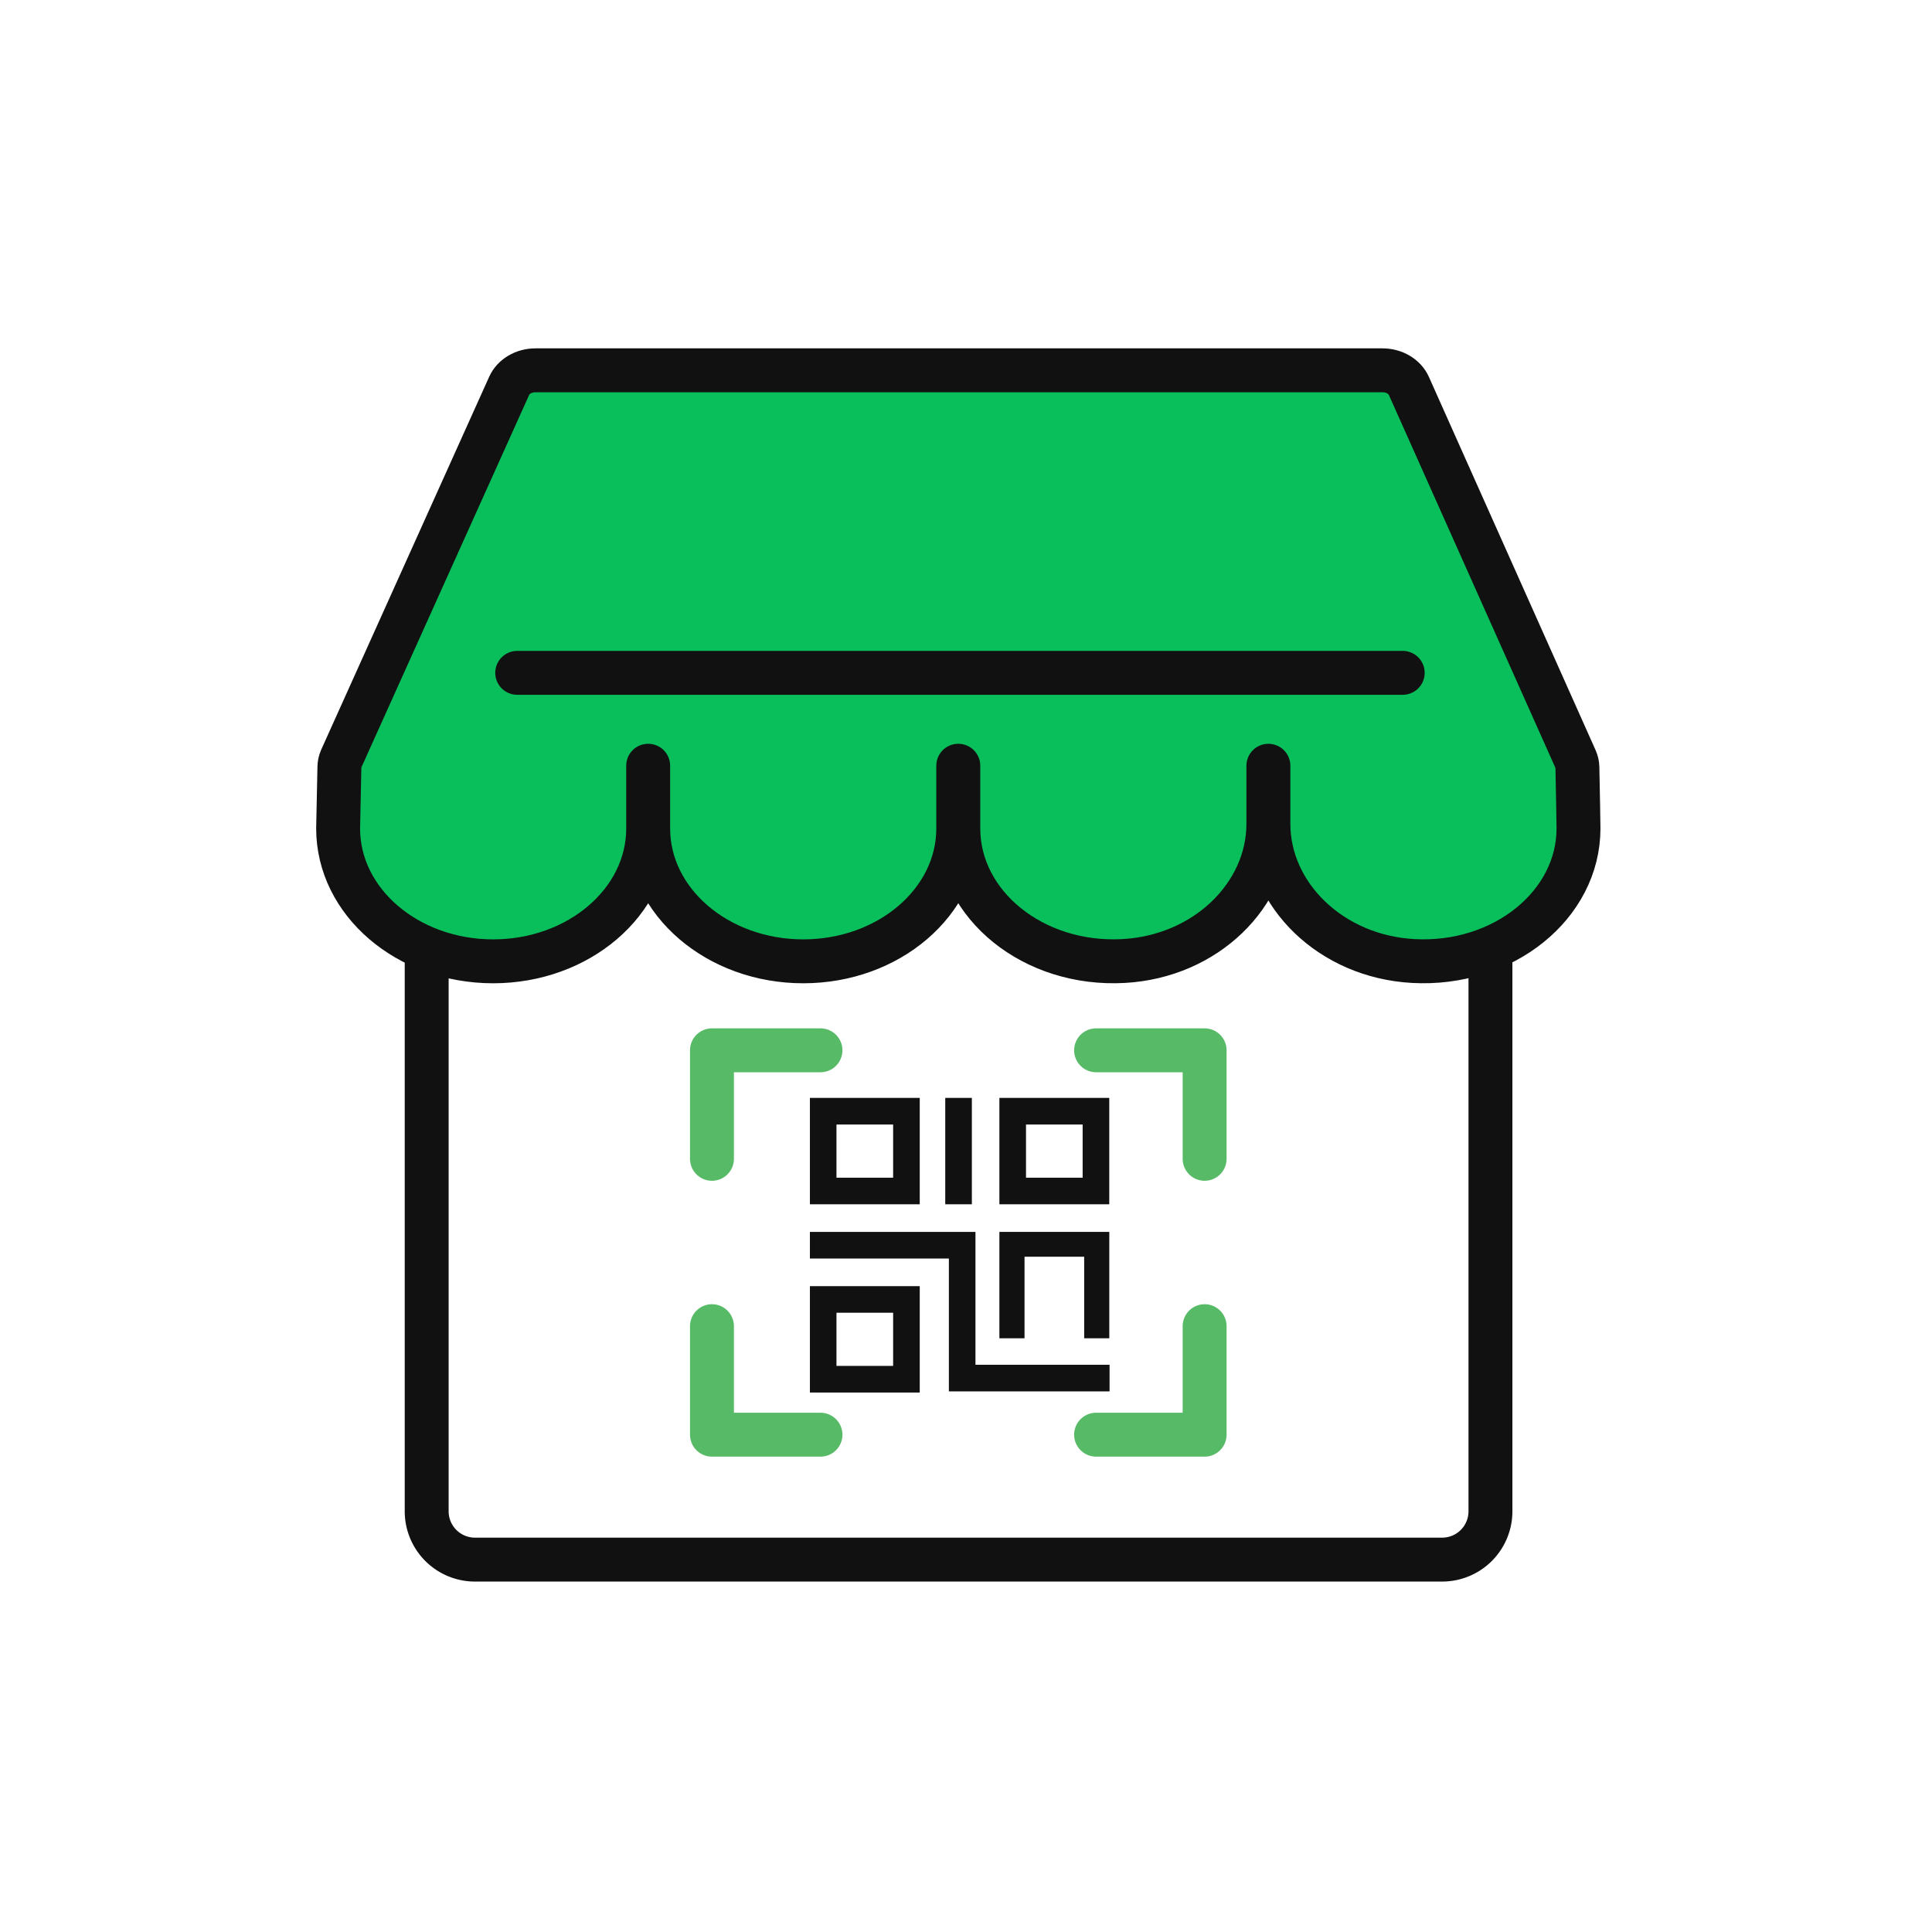 <svg xmlns="http://www.w3.org/2000/svg" width="88" height="88" viewBox="0 0 88 88">
    <g fill="none" fill-rule="evenodd">
        <path d="M0 0h88v88H0z" opacity=".5"/>
        <g stroke="#111" stroke-linecap="round" stroke-width="2">
            <path d="M65.688 71.038H21.635a2.2 2.2 0 0 1-2.2-2.2V38.653h48.453v30.185a2.2 2.2 0 0 1-2.2 2.2z"/>
            <path fill="#08BF5B" stroke-linejoin="round" d="M15.542 34.558l7.65-16.983c.188-.426.666-.708 1.198-.708h38.58c.534 0 1.013.283 1.202.71l7.593 17.002c.051.117.08.236.083.36.025.951.05 2.798.05 2.798 0 3.474-3.42 6.264-7.532 6.036-3.754-.208-6.592-3.022-6.592-6.244v-2.65h-.002v2.65c0 3.223-2.838 6.036-6.591 6.244-4.113.228-7.531-2.562-7.531-6.036v-2.859h-.003v2.859c0 3.341-3.16 6.05-7.06 6.05-3.9 0-7.063-2.709-7.063-6.05v-2.859h-.001v2.859c0 3.341-3.162 6.05-7.062 6.05-3.9 0-7.06-2.709-7.06-6.05l.058-2.798c.001-.13.03-.26.083-.381z"/>
            <path stroke-linejoin="round" d="M23.558 30.647h40.334"/>
        </g>
        <g fill="#111">
            <path d="M46.733 53.642h2.58V51.22h-2.58v2.422zm-1.058 1.212H50.525v-4.847h-5.004v4.847h.154zM38.101 53.642h2.58V51.22H38.1v2.422zm-1.058 1.212H41.893v-4.847H36.89v4.847h.154zM43.209 54.854h1.058v-4.847h-1.212v4.847zM45.675 60.958h.991v-3.716h2.717v3.715h1.144v-4.845h-5.006v4.845h.154zM38.101 62.215h2.58v-2.422H38.1v2.422zm-1.212 1.213H41.893v-4.847H36.89v4.847z"/>
            <path d="M44.431 62.164v-6.052H36.89v1.212h6.33v6.052h7.319v-1.212z"/>
        </g>
        <g stroke="#57BA66" stroke-linecap="round" stroke-linejoin="round" stroke-width="2">
            <path d="M32.429 52.783V47.84h4.943M54.869 52.783V47.84h-4.944M54.869 60.405v4.943h-4.944M32.429 60.405v4.943h4.943"/>
        </g>
    </g>
</svg>
